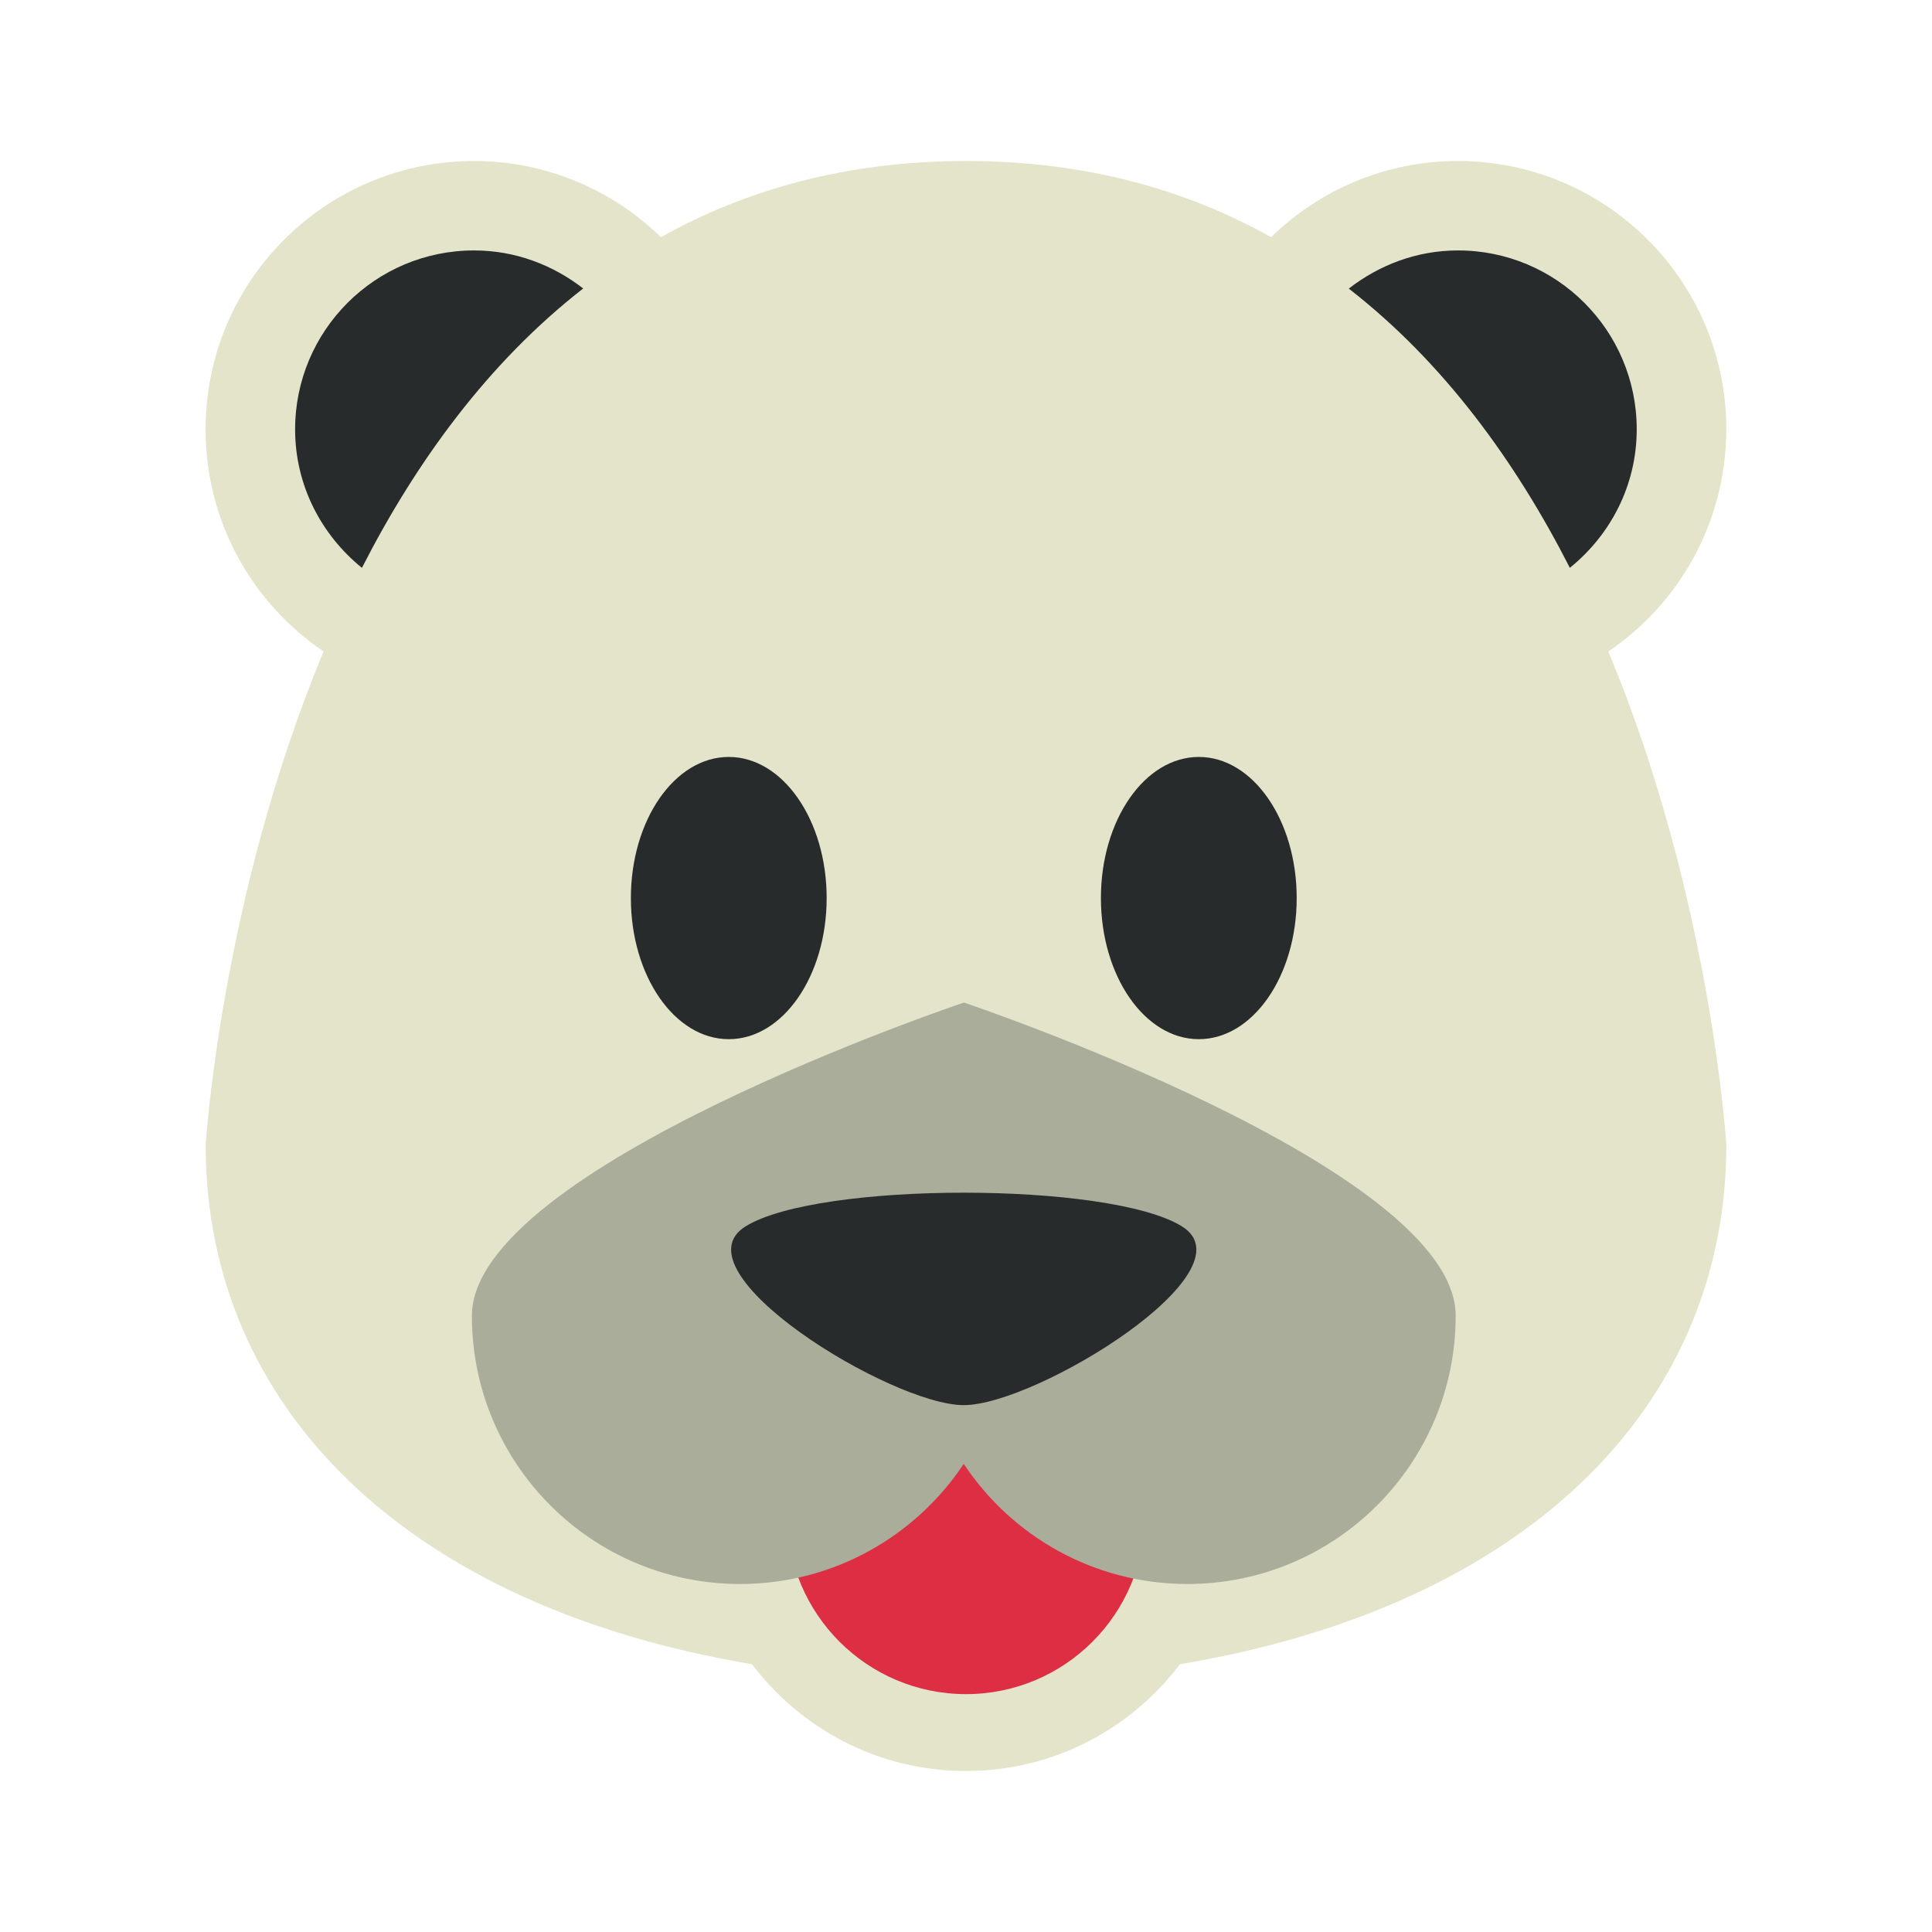 <svg xmlns="http://www.w3.org/2000/svg" width="24" height="24" viewBox="0 0 24 24">
    <path id="bounds" opacity="0" d="M0 0h24v24H0z"/>
    <path fill="#E3E4C9" d="M21.445 5.333C21.445 3.493 19.952 2 18.11 2c-.902 0-1.72.362-2.32.946C14.736 2.356 13.485 2 12 2s-2.735.357-3.79.946C7.61 2.362 6.79 2 5.89 2 4.047 2 2.554 3.492 2.554 5.333c0 1.15.58 2.16 1.466 2.76-1.277 3.062-1.465 6.13-1.465 6.13 0 3.26 2.5 5.734 6.787 6.45C9.95 21.478 10.912 22 12 22c1.087 0 2.05-.523 2.658-1.327 4.287-.715 6.787-3.188 6.787-6.45 0 0-.187-3.068-1.466-6.13.883-.598 1.465-1.61 1.465-2.76z"/>
    <path fill="#272B2B" d="M7.245 3.584c-.376-.292-.843-.473-1.356-.473-1.228 0-2.223.996-2.223 2.223 0 .698.328 1.313.83 1.72.667-1.306 1.56-2.544 2.748-3.47zM19.502 7.053c.503-.407.83-1.022.83-1.72 0-1.227-.994-2.222-2.22-2.222-.514 0-.98.182-1.357.474 1.19.925 2.08 2.162 2.747 3.47z"/>
    <circle fill="#DD2E44" cx="12" cy="18.823" r="2.222"/>
    <path fill="#AAAD9A" d="M11.972 12.455s-6.11 2.048-6.11 3.89 1.492 3.332 3.332 3.332c1.16 0 2.18-.593 2.778-1.492.597.9 1.618 1.492 2.778 1.492 1.84 0 3.333-1.493 3.333-3.333s-6.11-3.89-6.11-3.89z"/>
    <path fill="#272B2B" d="M14.68 15.233c-.903-.556-4.513-.556-5.416 0-.903.556 1.805 2.222 2.708 2.222s3.61-1.667 2.708-2.222z"/>
    <ellipse fill="#272B2B" cx="9.053" cy="11.156" rx="1.216" ry="1.753"/>
    <ellipse fill="#272B2B" cx="14.892" cy="11.156" rx="1.216" ry="1.753"/>
</svg>
